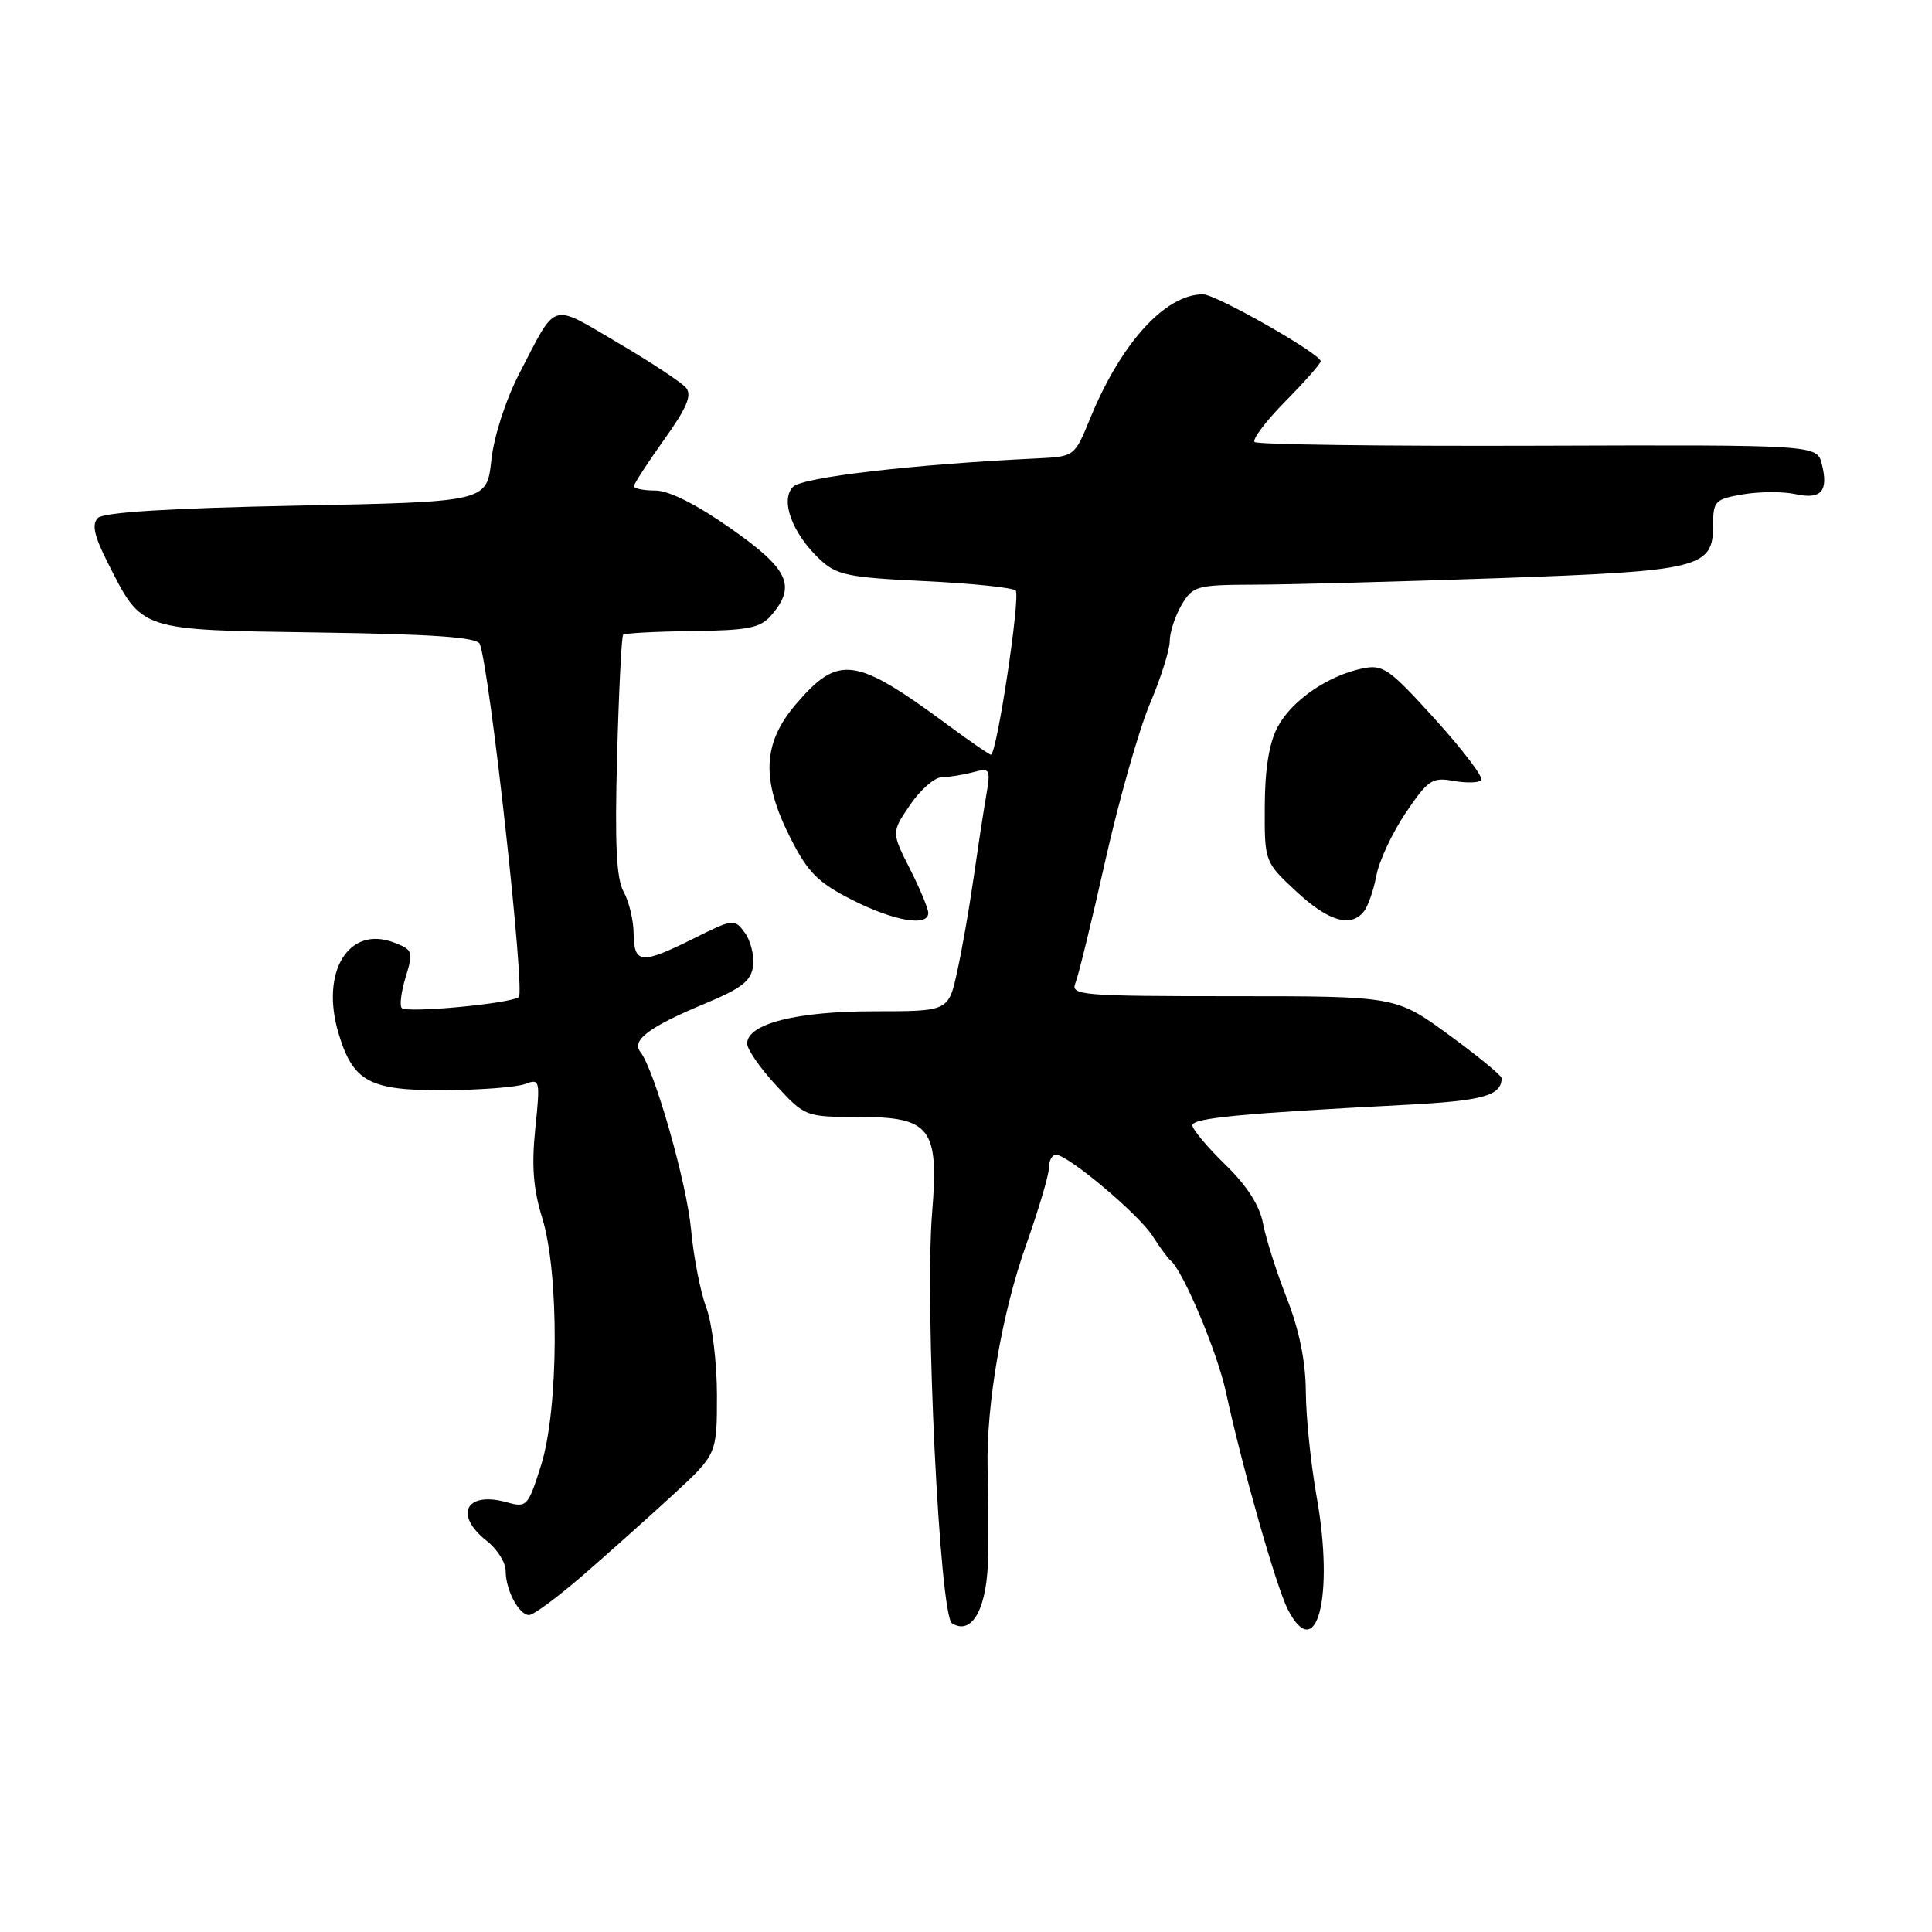 <?xml version="1.0" encoding="UTF-8" standalone="no"?>
<!DOCTYPE svg PUBLIC "-//W3C//DTD SVG 1.1//EN" "http://www.w3.org/Graphics/SVG/1.1/DTD/svg11.dtd" >
<svg xmlns="http://www.w3.org/2000/svg" xmlns:xlink="http://www.w3.org/1999/xlink" version="1.1" viewBox="0 0 256 256">
 <g >
 <path fill="currentColor"
d=" M 130.93 206.00 C 130.96 202.43 130.93 197.25 130.86 194.50 C 130.68 186.10 132.77 173.94 135.95 165.00 C 137.61 160.32 138.98 155.71 138.99 154.75 C 138.99 153.79 139.41 153.00 139.91 153.00 C 141.49 153.00 150.89 160.90 152.71 163.76 C 153.67 165.27 154.74 166.72 155.08 167.00 C 156.73 168.31 161.30 179.14 162.45 184.50 C 164.58 194.35 169.12 210.30 170.64 213.25 C 174.46 220.69 176.82 211.54 174.47 198.37 C 173.70 194.04 173.05 187.77 173.03 184.44 C 173.01 180.42 172.16 176.24 170.52 172.05 C 169.15 168.57 167.73 164.10 167.36 162.12 C 166.91 159.73 165.23 157.10 162.34 154.30 C 159.95 151.97 158.00 149.64 158.00 149.11 C 158.00 148.15 164.46 147.53 186.00 146.41 C 196.49 145.87 198.93 145.20 198.98 142.87 C 198.99 142.53 195.84 139.94 191.98 137.12 C 184.96 132.00 184.96 132.00 163.37 132.00 C 143.21 132.00 141.83 131.88 142.50 130.25 C 142.90 129.29 144.68 121.97 146.47 114.00 C 148.26 106.03 150.91 96.70 152.36 93.28 C 153.81 89.86 155.00 86.10 155.00 84.93 C 155.00 83.77 155.71 81.61 156.57 80.15 C 158.06 77.63 158.54 77.50 166.32 77.47 C 170.82 77.46 185.30 77.07 198.50 76.61 C 225.43 75.66 227.00 75.27 227.00 69.56 C 227.00 66.39 227.26 66.13 230.98 65.50 C 233.17 65.13 236.27 65.12 237.88 65.47 C 241.31 66.23 242.31 65.10 241.41 61.52 C 240.77 58.94 240.77 58.94 203.81 59.06 C 183.48 59.13 166.58 58.91 166.24 58.57 C 165.90 58.23 167.73 55.81 170.31 53.19 C 172.89 50.57 175.00 48.18 175.00 47.87 C 175.00 46.89 161.13 39.00 159.40 39.00 C 154.40 39.00 148.54 45.45 144.44 55.47 C 142.39 60.49 142.38 60.50 137.44 60.74 C 121.08 61.52 106.37 63.23 105.10 64.49 C 103.33 66.24 104.96 70.67 108.64 74.13 C 110.85 76.20 112.37 76.52 122.50 77.00 C 128.75 77.30 134.19 77.86 134.58 78.25 C 135.26 78.92 132.08 100.00 131.30 100.00 C 131.09 100.00 128.52 98.23 125.59 96.06 C 113.31 87.00 111.13 86.70 105.47 93.30 C 101.03 98.49 100.83 103.34 104.75 111.07 C 107.05 115.61 108.39 116.95 112.93 119.25 C 118.46 122.05 123.00 122.83 123.00 120.97 C 123.00 120.40 121.90 117.76 120.56 115.11 C 118.12 110.29 118.12 110.29 120.59 106.65 C 121.96 104.64 123.84 102.99 124.79 102.99 C 125.73 102.98 127.58 102.68 128.91 102.33 C 131.22 101.71 131.29 101.84 130.65 105.59 C 130.28 107.74 129.53 112.65 128.98 116.50 C 128.43 120.35 127.47 125.86 126.83 128.75 C 125.68 134.00 125.68 134.00 115.81 134.00 C 105.52 134.00 99.00 135.66 99.00 138.28 C 99.00 139.04 100.73 141.54 102.85 143.83 C 106.67 147.97 106.74 148.00 113.82 148.00 C 123.31 148.00 124.43 149.46 123.51 160.69 C 122.51 172.98 124.51 214.08 126.15 215.10 C 128.87 216.79 130.89 212.95 130.93 206.00 Z  M 77.22 208.75 C 80.55 205.86 85.91 201.07 89.14 198.10 C 95.00 192.70 95.00 192.70 95.00 184.87 C 95.00 180.56 94.36 175.34 93.59 173.27 C 92.81 171.20 91.91 166.57 91.58 163.00 C 91.02 156.82 86.73 141.77 84.85 139.38 C 83.64 137.84 86.02 136.06 93.37 133.00 C 98.30 130.95 99.56 129.96 99.79 127.97 C 99.95 126.61 99.46 124.64 98.69 123.59 C 97.33 121.72 97.16 121.74 91.95 124.34 C 84.99 127.81 84.01 127.73 83.96 123.75 C 83.95 121.96 83.35 119.45 82.63 118.16 C 81.67 116.43 81.45 111.80 81.77 100.16 C 82.00 91.55 82.36 84.33 82.57 84.11 C 82.77 83.90 86.89 83.68 91.72 83.62 C 99.19 83.53 100.76 83.21 102.22 81.51 C 105.54 77.62 104.51 75.41 96.84 70.03 C 92.32 66.85 88.64 65.00 86.84 65.00 C 85.28 65.00 84.00 64.74 84.00 64.42 C 84.00 64.11 85.80 61.34 87.99 58.27 C 90.99 54.08 91.72 52.37 90.91 51.39 C 90.32 50.68 86.22 47.98 81.82 45.39 C 72.82 40.12 73.84 39.80 68.81 49.50 C 67.00 52.99 65.45 57.80 65.10 61.00 C 64.50 66.50 64.50 66.50 39.30 67.00 C 22.55 67.33 13.72 67.88 12.97 68.63 C 12.13 69.47 12.48 71.02 14.31 74.63 C 18.88 83.64 18.34 83.46 42.16 83.81 C 57.50 84.03 63.23 84.44 63.58 85.34 C 64.90 88.78 69.62 131.57 68.74 132.13 C 67.37 133.02 53.93 134.26 53.24 133.57 C 52.92 133.26 53.16 131.40 53.76 129.45 C 54.79 126.09 54.70 125.84 52.20 124.89 C 46.19 122.60 42.42 128.78 44.86 136.93 C 46.78 143.34 48.95 144.51 58.85 144.46 C 63.61 144.43 68.43 144.06 69.56 143.64 C 71.55 142.89 71.59 143.09 70.93 149.54 C 70.42 154.45 70.66 157.56 71.84 161.36 C 74.12 168.70 74.04 186.72 71.69 194.17 C 69.98 199.60 69.79 199.80 67.20 199.07 C 61.75 197.53 60.07 200.69 64.50 204.18 C 65.88 205.26 67.00 207.04 67.00 208.14 C 67.00 210.69 68.76 214.00 70.11 214.00 C 70.69 214.00 73.88 211.64 77.22 208.75 Z  M 180.74 120.75 C 181.28 120.06 182.02 117.92 182.38 116.00 C 182.74 114.08 184.49 110.34 186.27 107.70 C 189.20 103.35 189.78 102.96 192.57 103.47 C 194.26 103.77 195.93 103.74 196.28 103.39 C 196.62 103.04 193.89 99.43 190.20 95.35 C 184.05 88.56 183.25 88.00 180.50 88.58 C 175.90 89.55 171.13 92.85 169.28 96.35 C 168.17 98.44 167.60 101.96 167.59 106.85 C 167.56 114.20 167.56 114.20 171.74 118.10 C 176.02 122.09 179.00 122.97 180.74 120.75 Z "/>
</g>
</svg>